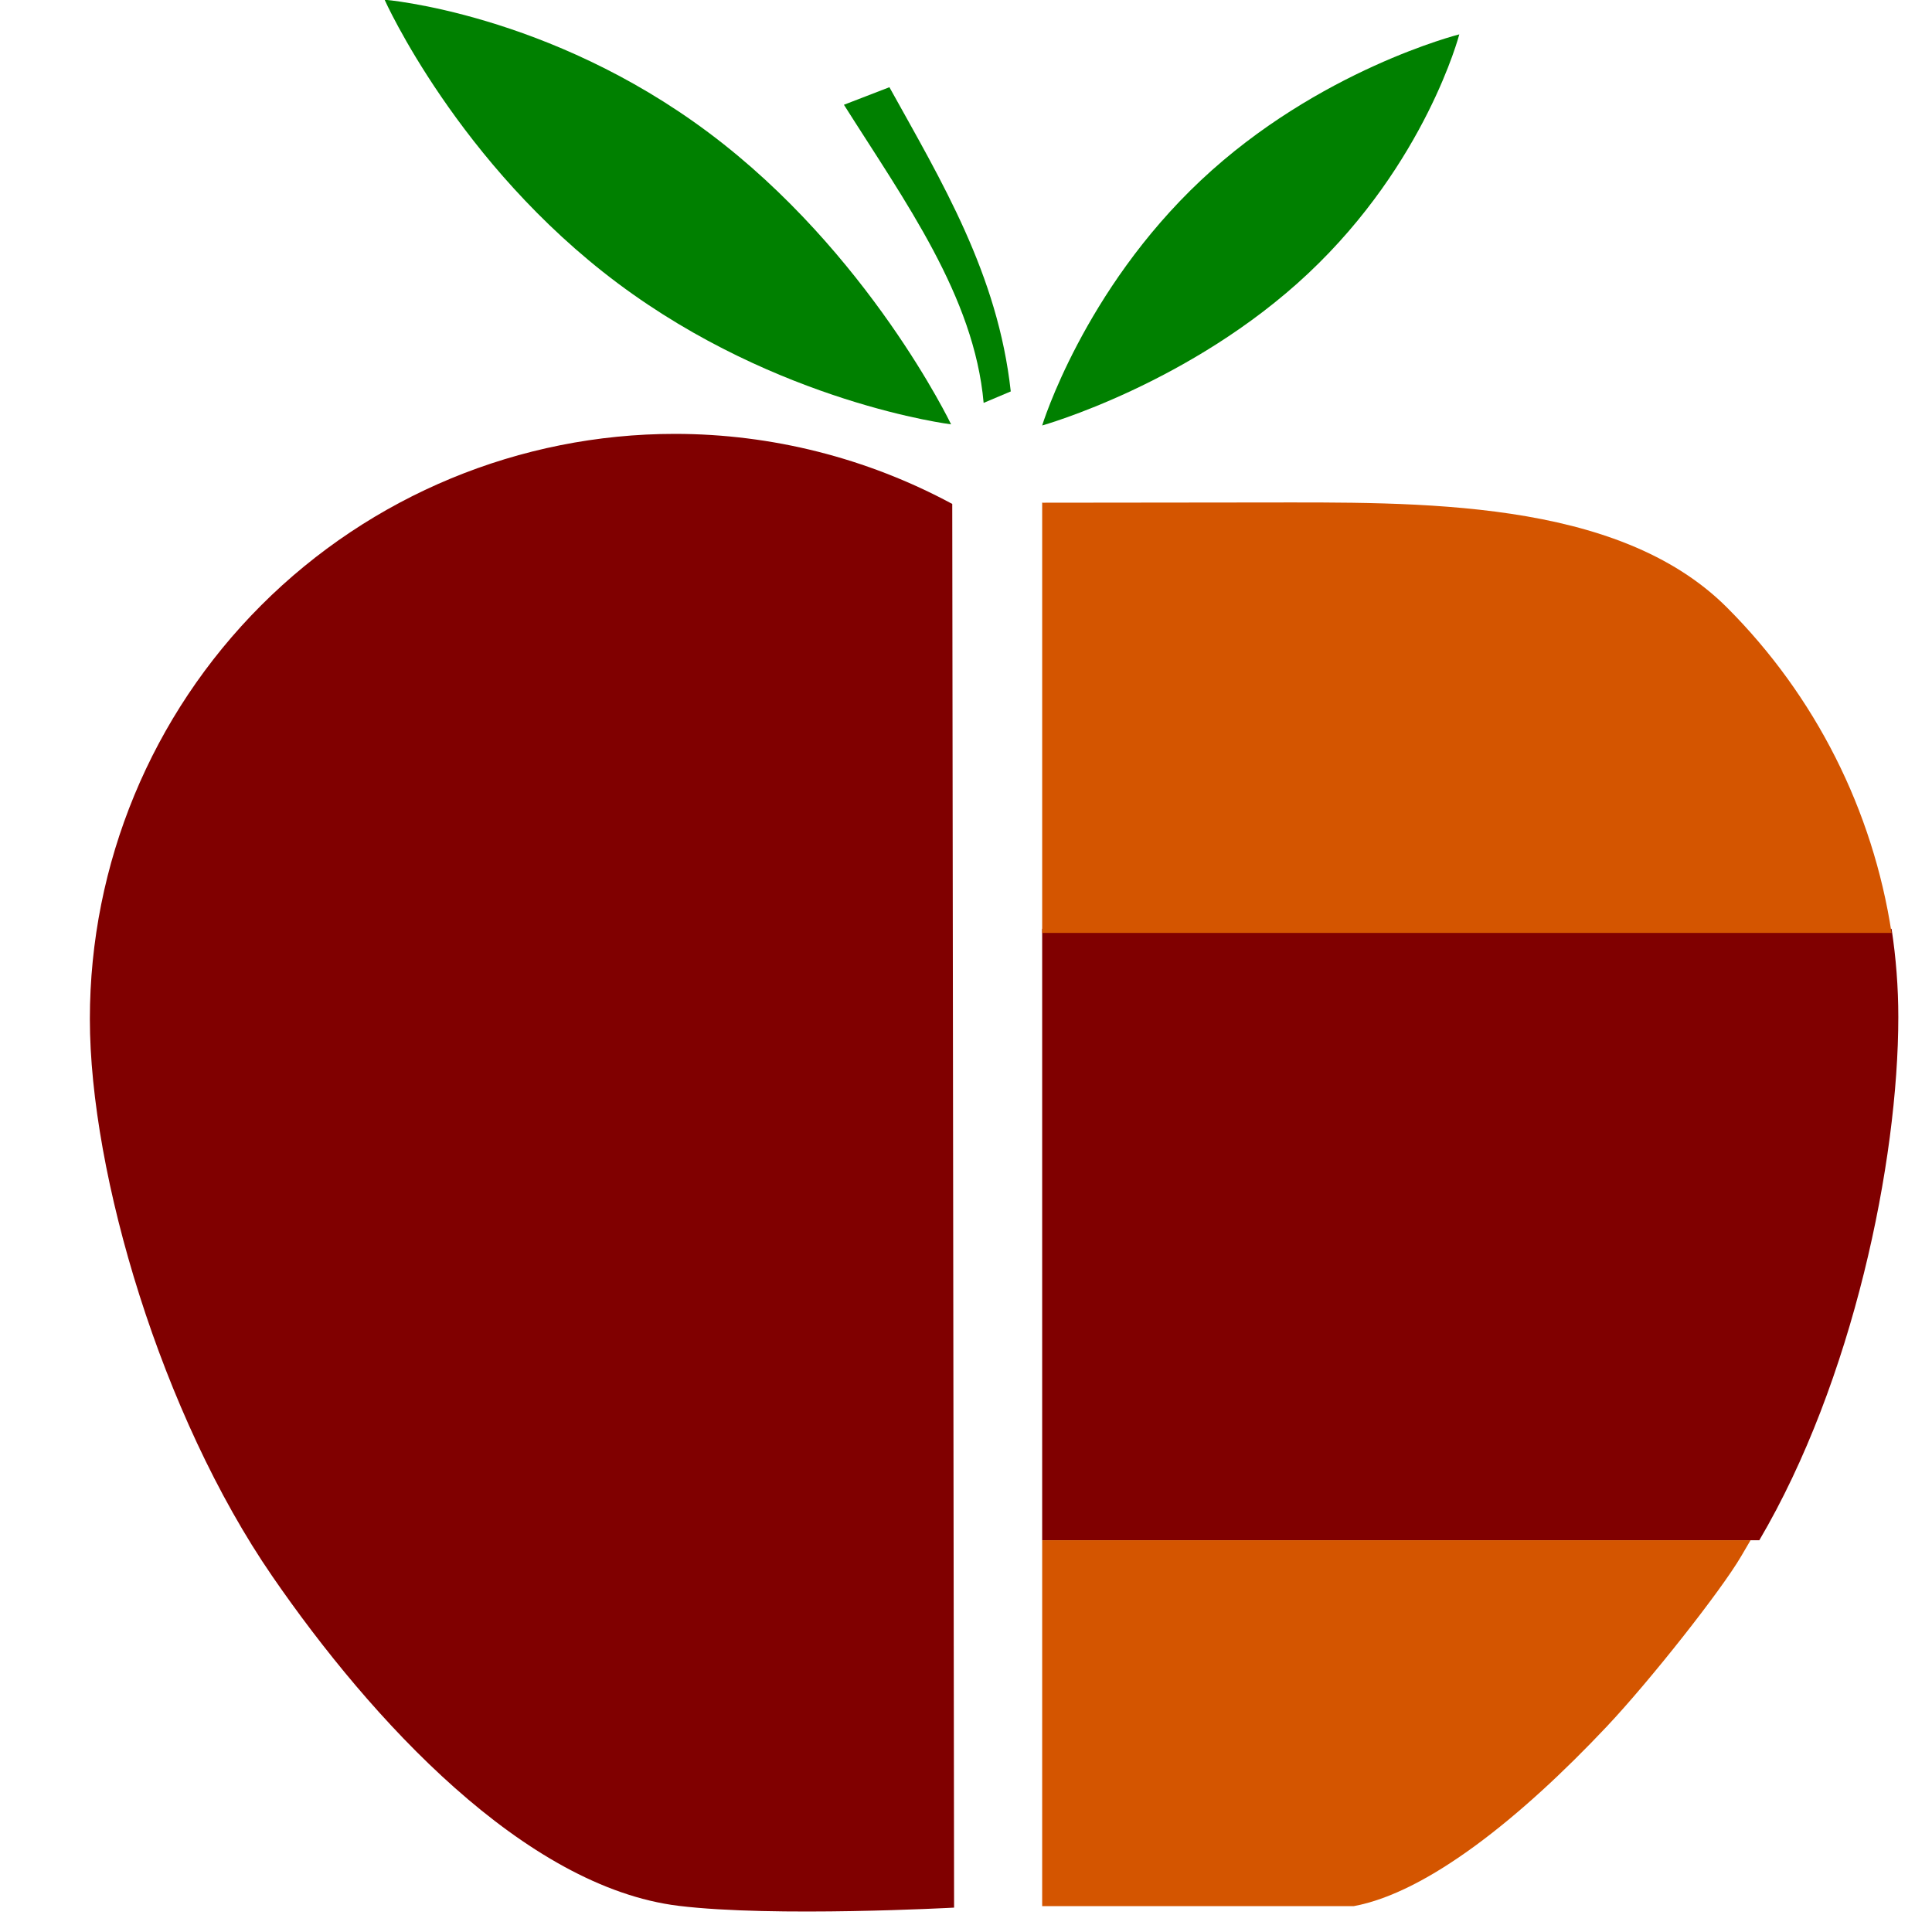 <?xml version="1.0" encoding="UTF-8" standalone="no"?>
<!-- Created with Inkscape (http://www.inkscape.org/) -->

<svg
   xmlns:dc="http://purl.org/dc/elements/1.1/"
   xmlns:cc="http://creativecommons.org/ns#"
   xmlns:rdf="http://www.w3.org/1999/02/22-rdf-syntax-ns#"
   xmlns:svg="http://www.w3.org/2000/svg"
   xmlns="http://www.w3.org/2000/svg"
   xmlns:sodipodi="http://sodipodi.sourceforge.net/DTD/sodipodi-0.dtd"
   xmlns:inkscape="http://www.inkscape.org/namespaces/inkscape"
   width="2000mm"
   height="2000mm"
   viewBox="0 0 2000 2000"
   version="1.1"
   id="svg8"
   inkscape:version="0.92.4 (5da689c313, 2019-01-14)"
   sodipodi:docname="apple.svg">
  <defs
     id="defs2" />
  <sodipodi:namedview
     id="base"
     pagecolor="#ffffff"
     bordercolor="#666666"
     borderopacity="1.0"
     inkscape:pageopacity="0.0"
     inkscape:pageshadow="2"
     inkscape:zoom="0.061871843"
     inkscape:cx="3872.4545"
     inkscape:cy="2767.83"
     inkscape:document-units="mm"
     inkscape:current-layer="layer1"
     showgrid="false"
     inkscape:window-width="1920"
     inkscape:window-height="1017"
     inkscape:window-x="-8"
     inkscape:window-y="-8"
     inkscape:window-maximized="1"
     showguides="true"
     inkscape:guide-bbox="true"
     units="mm">
    <sodipodi:guide
       position="985.762,480.786"
       orientation="1,0"
       id="guide30"
       inkscape:locked="false" />
    <sodipodi:guide
       position="1077.988,518.583"
       orientation="1,0"
       id="guide32"
       inkscape:locked="false" />
    <sodipodi:guide
       position="-223.762,1480.155"
       orientation="0,1"
       id="guide34"
       inkscape:locked="false" />
    <sodipodi:guide
       position="137.583,1560.286"
       orientation="0,1"
       id="guide36"
       inkscape:locked="false" />
    <sodipodi:guide
       position="172.357,1035.655"
       orientation="0,1"
       id="guide38"
       inkscape:locked="false" />
    <sodipodi:guide
       position="-223.762,406.702"
       orientation="0,1"
       id="guide40"
       inkscape:locked="false" />
  </sodipodi:namedview>
  <g
     inkscape:label="Apple"
     inkscape:groupmode="layer"
     id="layer1"
     transform="translate(0,1703)">
    <path
       style="fill:#800000;stroke-width:1.333"
       d="m 985.762,-1181.334 c -88.207,-47.538 -186.827,-72.467 -287.035,-72.519 -160.642,-4e-4 -314.706,63.814 -428.297,177.405 -113.591,113.591 -177.404,267.652 -177.404,428.294 -5.7e-5,160.642 74.117,410.198 188.834,576.861 102.37,148.726 261.222,321.724 420.677,341.21 98.647,12.055 285.129,1.846 285.129,1.846 z"
       id="path92"
       inkscape:connector-curvature="0"
       sodipodi:nodetypes="ccsssscc" />
    <path
       style="fill:#800000;stroke-width:1.333"
       d="m 1078.857,-108.523 h 742.369 c 96.894,-164.541 143.9,-391.985 143.9,-541.645 0,-30.78 -2.387,-61.309 -6.974,-91.367 h -879.296 z"
       id="path105"
       inkscape:connector-curvature="0" />
    <path
       style="fill:#d45500;fill-opacity:1;stroke-width:1.333"
       d="m 1079.349,-1182.598 c -0.162,-0.088 -0.33,-0.16 -0.492,-0.247 l 2e-4,445.622 h 879.296 c -19.353,-126.818 -78.607,-245.104 -170.434,-336.929 -113.591,-113.59 -321.526,-108.693 -482.168,-108.692"
       id="path17"
       inkscape:connector-curvature="0"
       sodipodi:nodetypes="ccccsc" />
    <path
       style="fill:#008000;stroke-width:1.318"
       d="m 733.582,-1565.688 c 165.702,123.888 250.996,301.978 250.996,301.978 0,0 -179.285,-22.103 -344.988,-145.992 -165.702,-123.888 -241.473,-293.602 -241.473,-293.602 0,0 169.763,13.727 335.465,137.615 z"
       id="path50"
       inkscape:connector-curvature="0"
       sodipodi:nodetypes="scscs" />
    <path
       style="fill:#008000;stroke-width:1.333"
       d="m 873.626,-1594.551 47.09,-18.173 c 54.218,97.828 112.258,193.444 125.621,314.931 l -28.089,11.861 c -9.677,-110.221 -81.473,-208.595 -144.623,-308.618 z"
       id="rect80"
       inkscape:connector-curvature="0"
       sodipodi:nodetypes="ccccc" />
    <path
       style="fill:#d45500;fill-opacity:1;stroke-width:5.387"
       d="M 1078.857,80.864 V -108.523 h 366.644 366.644 l -9.732,16.614 c -20.947,35.756 -94.221,128.601 -138.971,176.088 -89.284,94.745 -185.991,172.041 -262.133,186.072 h -322.452 z"
       id="path114"
       inkscape:connector-curvature="0"
       sodipodi:nodetypes="cccccsccc" />
    <path
       sodipodi:nodetypes="scscs"
       inkscape:connector-curvature="0"
       id="path125"
       d="m 1354.308,-1419.992 c -121.753,114.439 -275.452,157.435 -275.452,157.435 0,0 42.6,-139.398 164.353,-253.836 121.753,-114.438 267.454,-151.033 267.454,-151.033 0,0 -34.602,132.996 -156.355,247.434 z"
       style="fill:#008000;stroke-width:1.065" />
  </g>
  <g
     inkscape:groupmode="layer"
     id="layer2"
     inkscape:label="Hamburger"
     transform="translate(0,1000)" />
</svg>
